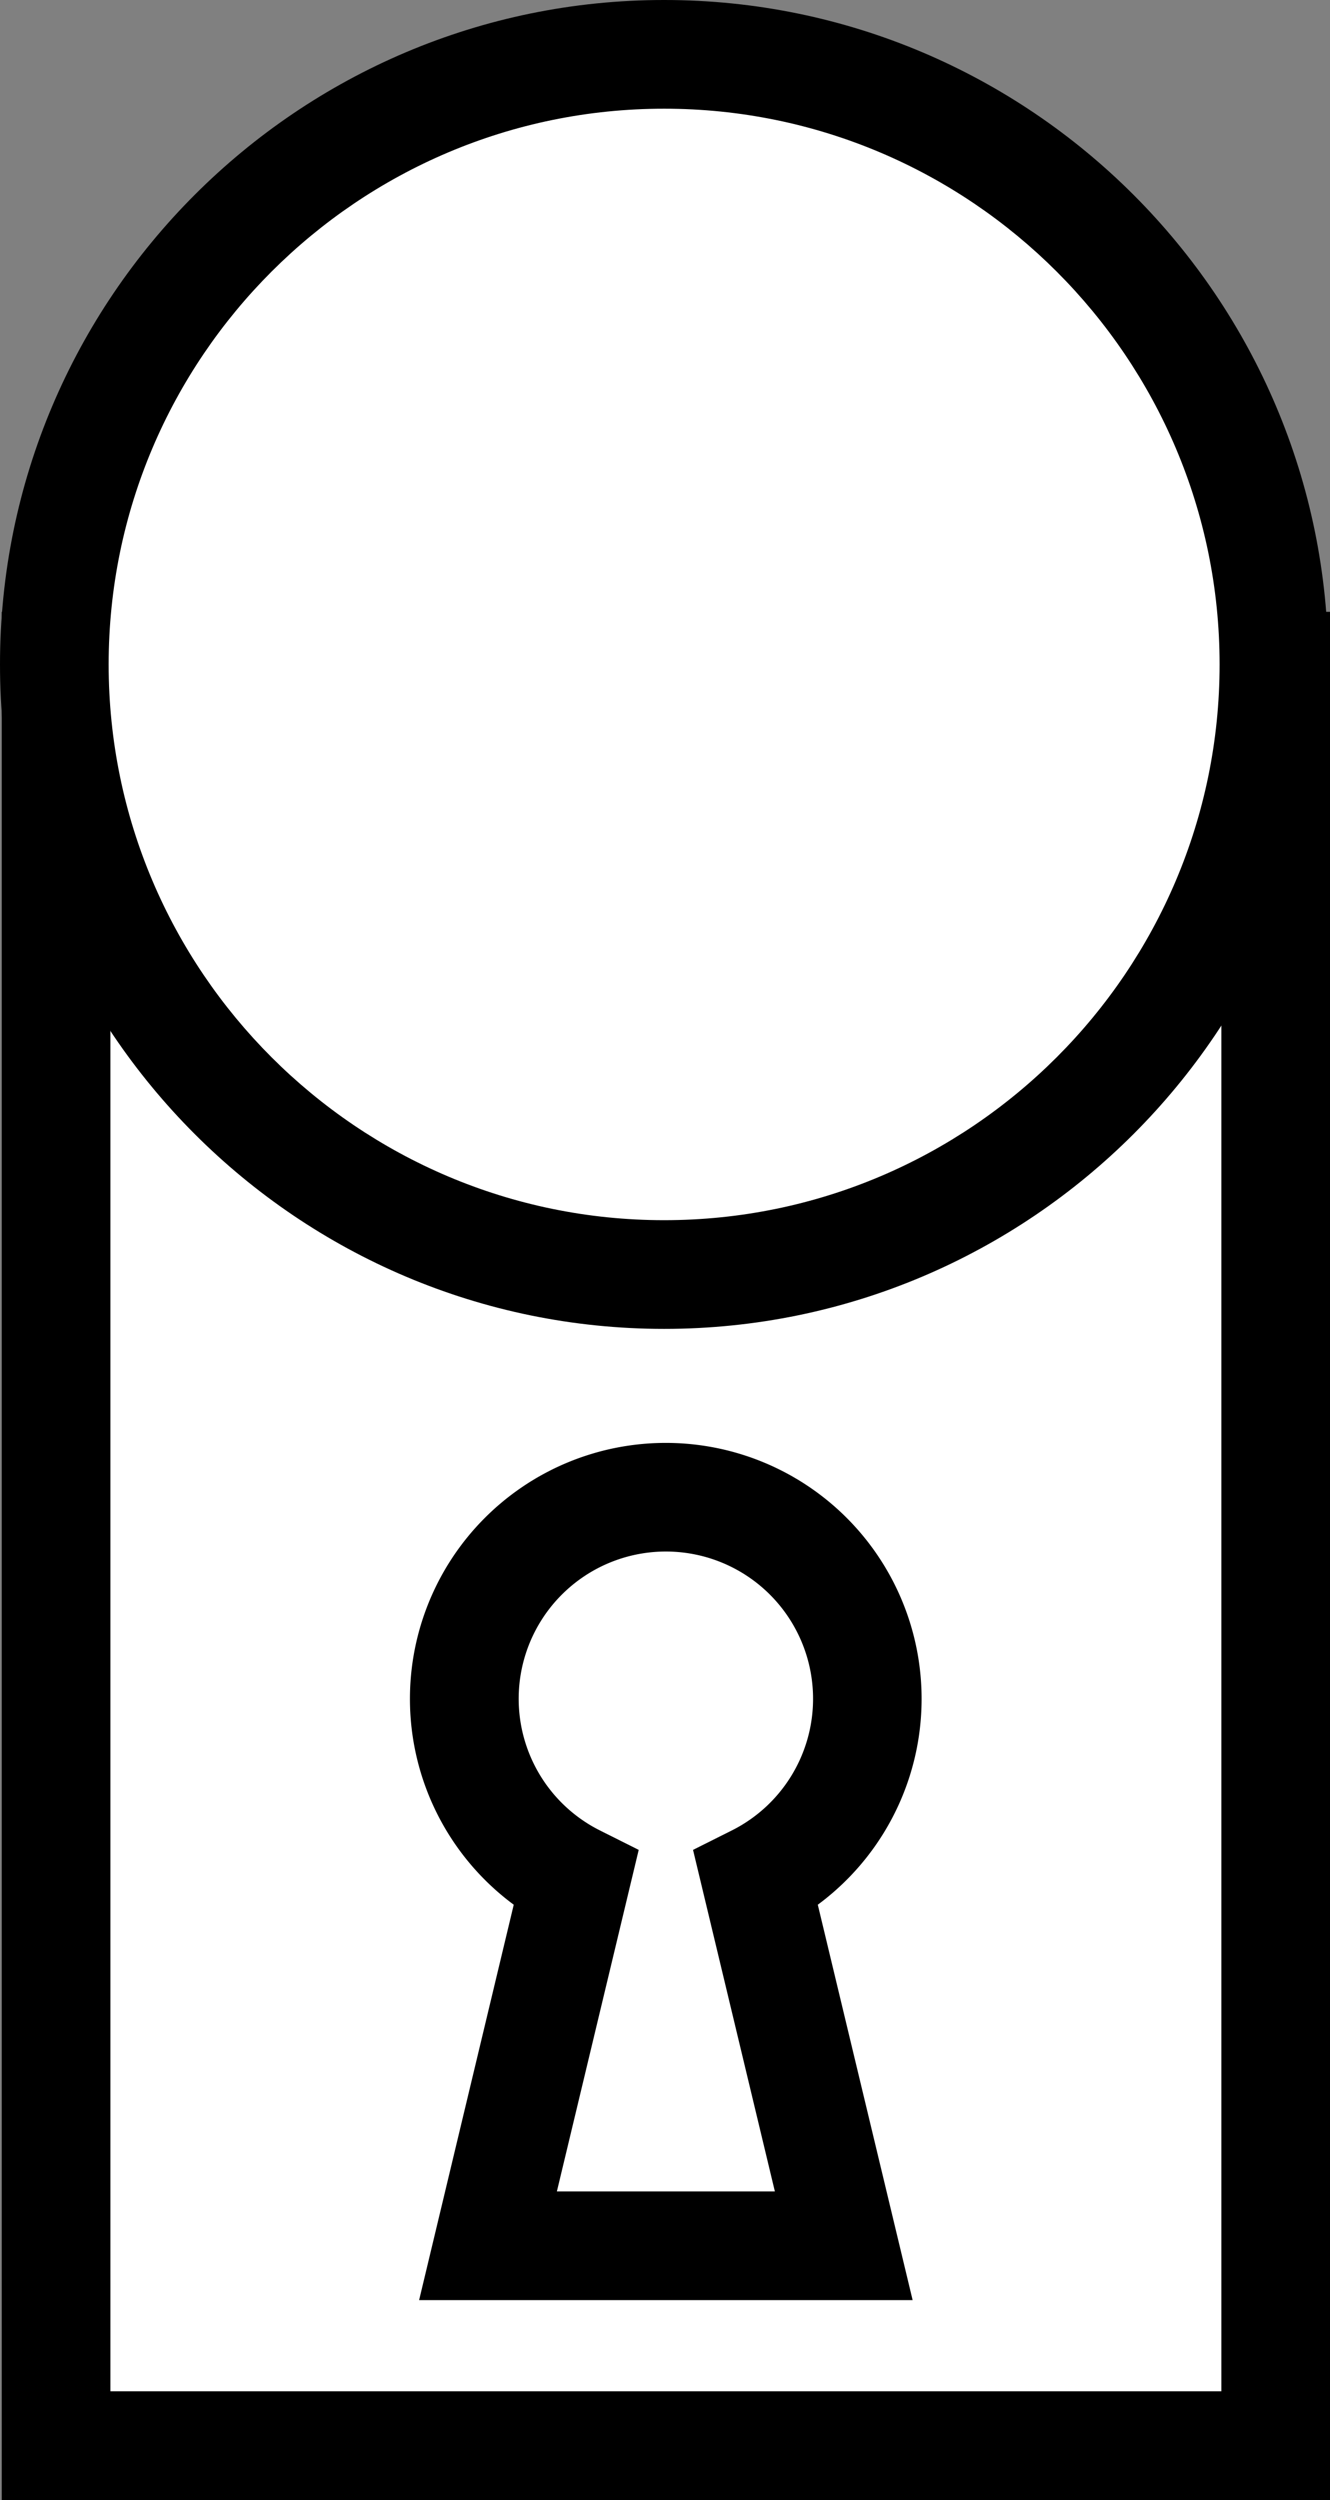 <svg xmlns="http://www.w3.org/2000/svg" viewBox="0 0 379.5 713"><rect x="0" y="0" width="379.5" height="713" fill="#808080" stroke="none"/><defs><style>.cls-1{fill:#fff;}</style></defs><title>Asset 3</title><g id="Layer_2" data-name="Layer 2"><g id="Layer_1-2" data-name="Layer 1"><rect class="cls-1" x="16" y="190" width="348" height="507.5"/><path d="M379.5,713H.5V174.5h379Zm-348-31h317V205.5H31.5Z"/><path d="M260.41,656H119.59l27-112.77a73,73,0,1,1,86.76,0ZM158.9,625H221.1l-23.35-97.41,11-5.51a42,42,0,1,0-37.5,0l11,5.51Z"/><circle class="cls-1" cx="189.5" cy="189.5" r="174"/><path d="M189.5,379C85,379,0,294,0,189.5S85,0,189.5,0,379,85,379,189.5,294,379,189.5,379Zm0-348C102.1,31,31,102.1,31,189.5S102.1,348,189.5,348,348,276.9,348,189.5,276.9,31,189.5,31Z"/></g></g></svg>